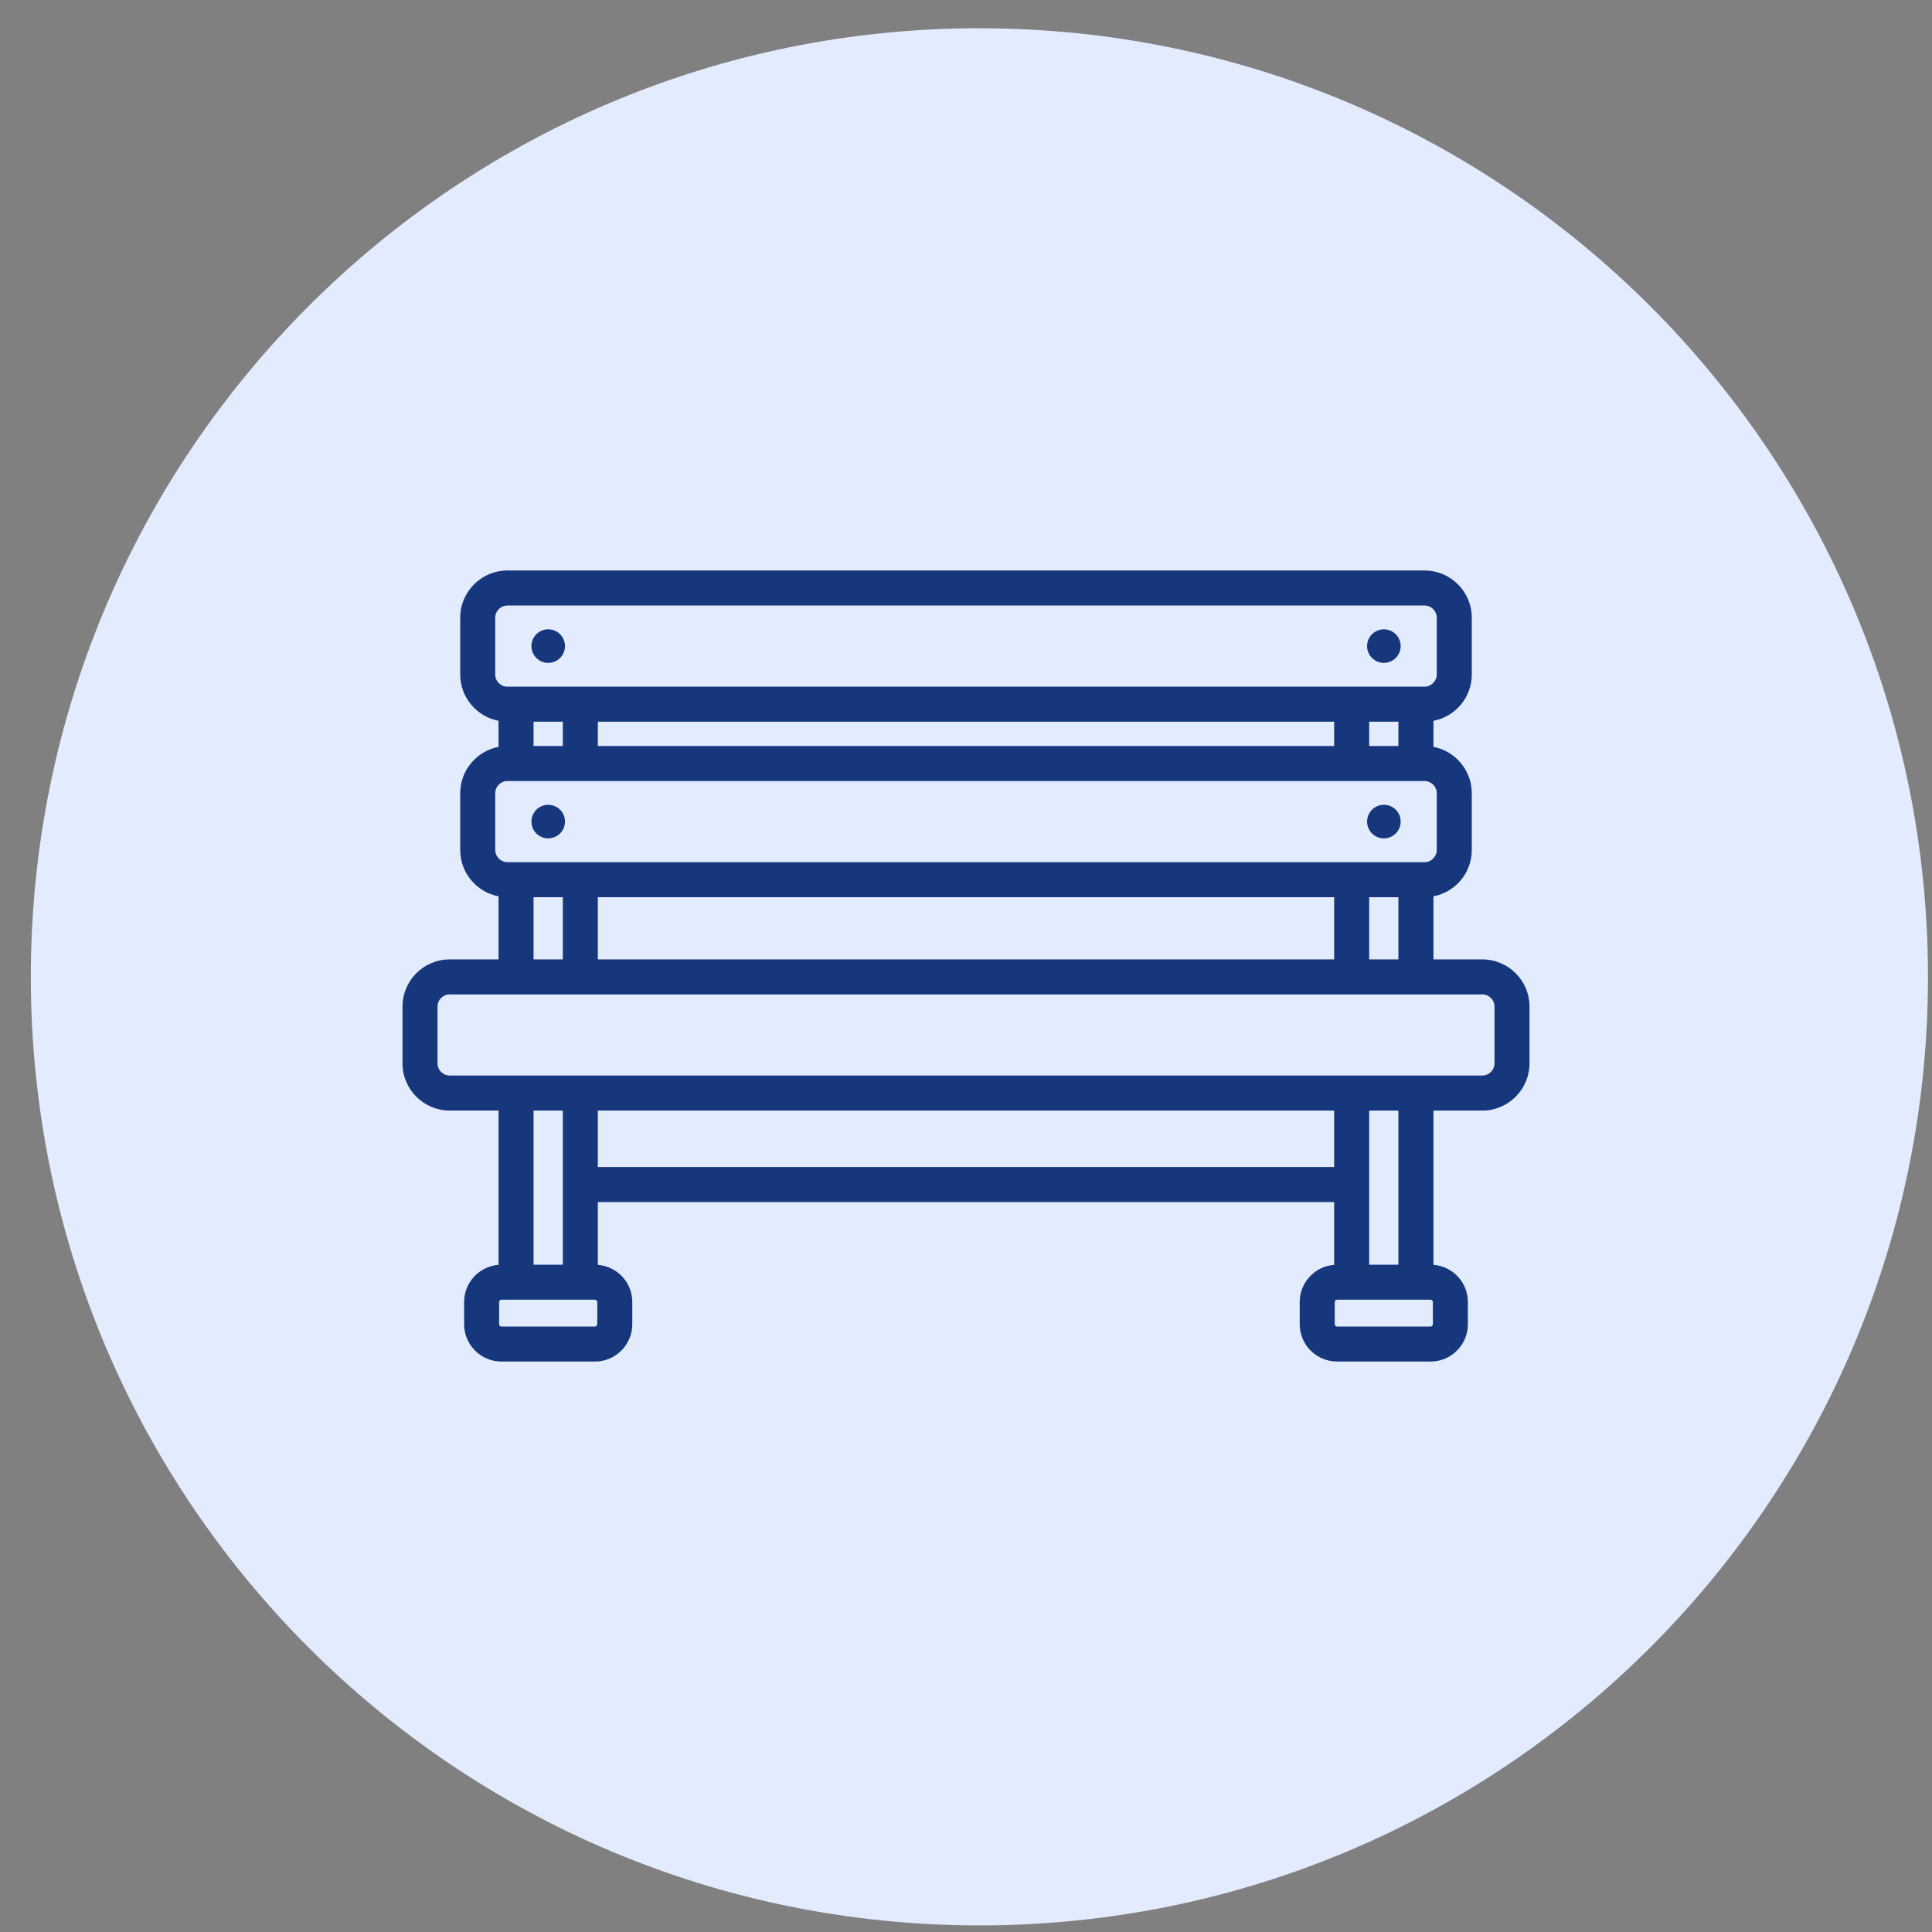 <svg width="48" height="48" viewBox="0 0 48 48" fill="none" xmlns="http://www.w3.org/2000/svg">
<rect x="0" y="0" width="48" height="48" fill="#808080" stroke="none"/>
<g clip-path="url(#clip0_3724_312)">
<path d="M24.333 47.836C37.348 47.836 47.9 37.285 47.9 24.269C47.9 11.254 37.348 0.702 24.333 0.702C11.317 0.702 0.766 11.254 0.766 24.269C0.766 37.285 11.317 47.836 24.333 47.836Z" fill="#E3ECFF"/>
<g clip-path="url(#clip1_3724_312)">
<path d="M13.62 16.469C13.851 16.469 14.037 16.282 14.037 16.052C14.037 15.822 13.851 15.635 13.62 15.635C13.39 15.635 13.203 15.822 13.203 16.052C13.203 16.282 13.39 16.469 13.62 16.469Z" fill="#16377C"/>
<path d="M34.382 16.469C34.612 16.469 34.799 16.282 34.799 16.052C34.799 15.822 34.612 15.635 34.382 15.635C34.152 15.635 33.965 15.822 33.965 16.052C33.965 16.282 34.152 16.469 34.382 16.469Z" fill="#16377C"/>
<path d="M36.828 23.836H35.614V22.269C36.155 22.166 36.566 21.69 36.566 21.119V19.707C36.566 19.136 36.155 18.66 35.614 18.556V17.908C36.155 17.805 36.566 17.329 36.566 16.758V15.346C36.566 14.7 36.04 14.174 35.394 14.174H12.606C11.96 14.174 11.434 14.7 11.434 15.346V16.758C11.434 17.329 11.845 17.805 12.386 17.908V18.556C11.845 18.659 11.434 19.136 11.434 19.707V21.119C11.434 21.69 11.845 22.166 12.386 22.269V23.836H11.172C10.526 23.836 10 24.361 10 25.008V26.419C10 27.066 10.526 27.591 11.172 27.591H12.386V31.425C11.909 31.461 11.531 31.861 11.531 32.347V32.9C11.531 33.411 11.946 33.827 12.457 33.827H14.782C15.293 33.827 15.709 33.411 15.709 32.9V32.347C15.709 31.861 15.331 31.461 14.853 31.425V29.865H33.147V31.425C32.669 31.461 32.291 31.861 32.291 32.347V32.9C32.291 33.411 32.707 33.827 33.218 33.827H35.543C36.054 33.827 36.469 33.411 36.469 32.9V32.347C36.469 31.861 36.092 31.461 35.614 31.425V27.592H36.828C37.474 27.592 38 27.066 38 26.419V25.008C38 24.361 37.474 23.836 36.828 23.836ZM12.304 16.758V15.346C12.304 15.18 12.44 15.044 12.606 15.044H35.394C35.56 15.044 35.696 15.18 35.696 15.346V16.758C35.696 16.921 35.557 17.06 35.394 17.06H12.606C12.44 17.06 12.304 16.924 12.304 16.758ZM34.743 17.93V18.535H34.017V17.93H34.743ZM33.147 17.93V18.535H14.853V17.93H33.147ZM13.983 17.93V18.535H13.256V17.93H13.983ZM12.304 21.119V19.707C12.304 19.54 12.44 19.405 12.606 19.405H35.394C35.557 19.405 35.696 19.543 35.696 19.707V21.119C35.696 21.282 35.557 21.421 35.394 21.421H12.606C12.442 21.421 12.304 21.282 12.304 21.119ZM34.743 22.291V23.836H34.017V22.291H34.743ZM33.147 22.291V23.836H14.853V22.291H33.147ZM13.983 22.291V23.836H13.256V22.291H13.983ZM14.839 32.901C14.839 32.93 14.812 32.957 14.782 32.957H12.457C12.427 32.957 12.401 32.93 12.401 32.901V32.348C12.401 32.318 12.427 32.291 12.457 32.291H14.782C14.812 32.291 14.839 32.318 14.839 32.348V32.901H14.839ZM13.256 31.421V31.421V27.592H13.983V31.421H13.256ZM33.147 28.995H14.853V27.592H33.147V28.995ZM35.599 32.901C35.599 32.93 35.573 32.957 35.543 32.957H33.218C33.188 32.957 33.161 32.93 33.161 32.901V32.348C33.161 32.318 33.188 32.291 33.218 32.291H35.543C35.573 32.291 35.599 32.318 35.599 32.348V32.901ZM34.017 31.421V31.421V27.592H34.743V31.421H34.017ZM36.828 26.721H11.172C11.006 26.721 10.87 26.586 10.87 26.419V25.008C10.87 24.841 11.006 24.706 11.172 24.706H36.828C36.994 24.706 37.13 24.841 37.13 25.008V26.419C37.13 26.586 36.994 26.721 36.828 26.721Z" fill="#16377C"/>
<path d="M13.62 20.829C13.851 20.829 14.037 20.643 14.037 20.412C14.037 20.182 13.851 19.995 13.62 19.995C13.39 19.995 13.203 20.182 13.203 20.412C13.203 20.643 13.39 20.829 13.62 20.829Z" fill="#16377C"/>
<path d="M34.382 20.829C34.612 20.829 34.799 20.643 34.799 20.412C34.799 20.182 34.612 19.995 34.382 19.995C34.152 19.995 33.965 20.182 33.965 20.412C33.965 20.643 34.152 20.829 34.382 20.829Z" fill="#16377C"/>
</g>
</g>
<defs>
<clipPath id="clip0_3724_312">
<rect width="48" height="48" fill="white"/>
</clipPath>
<clipPath id="clip1_3724_312">
<rect width="28" height="28" fill="white" transform="translate(10 10)"/>
</clipPath>
</defs>
</svg>
